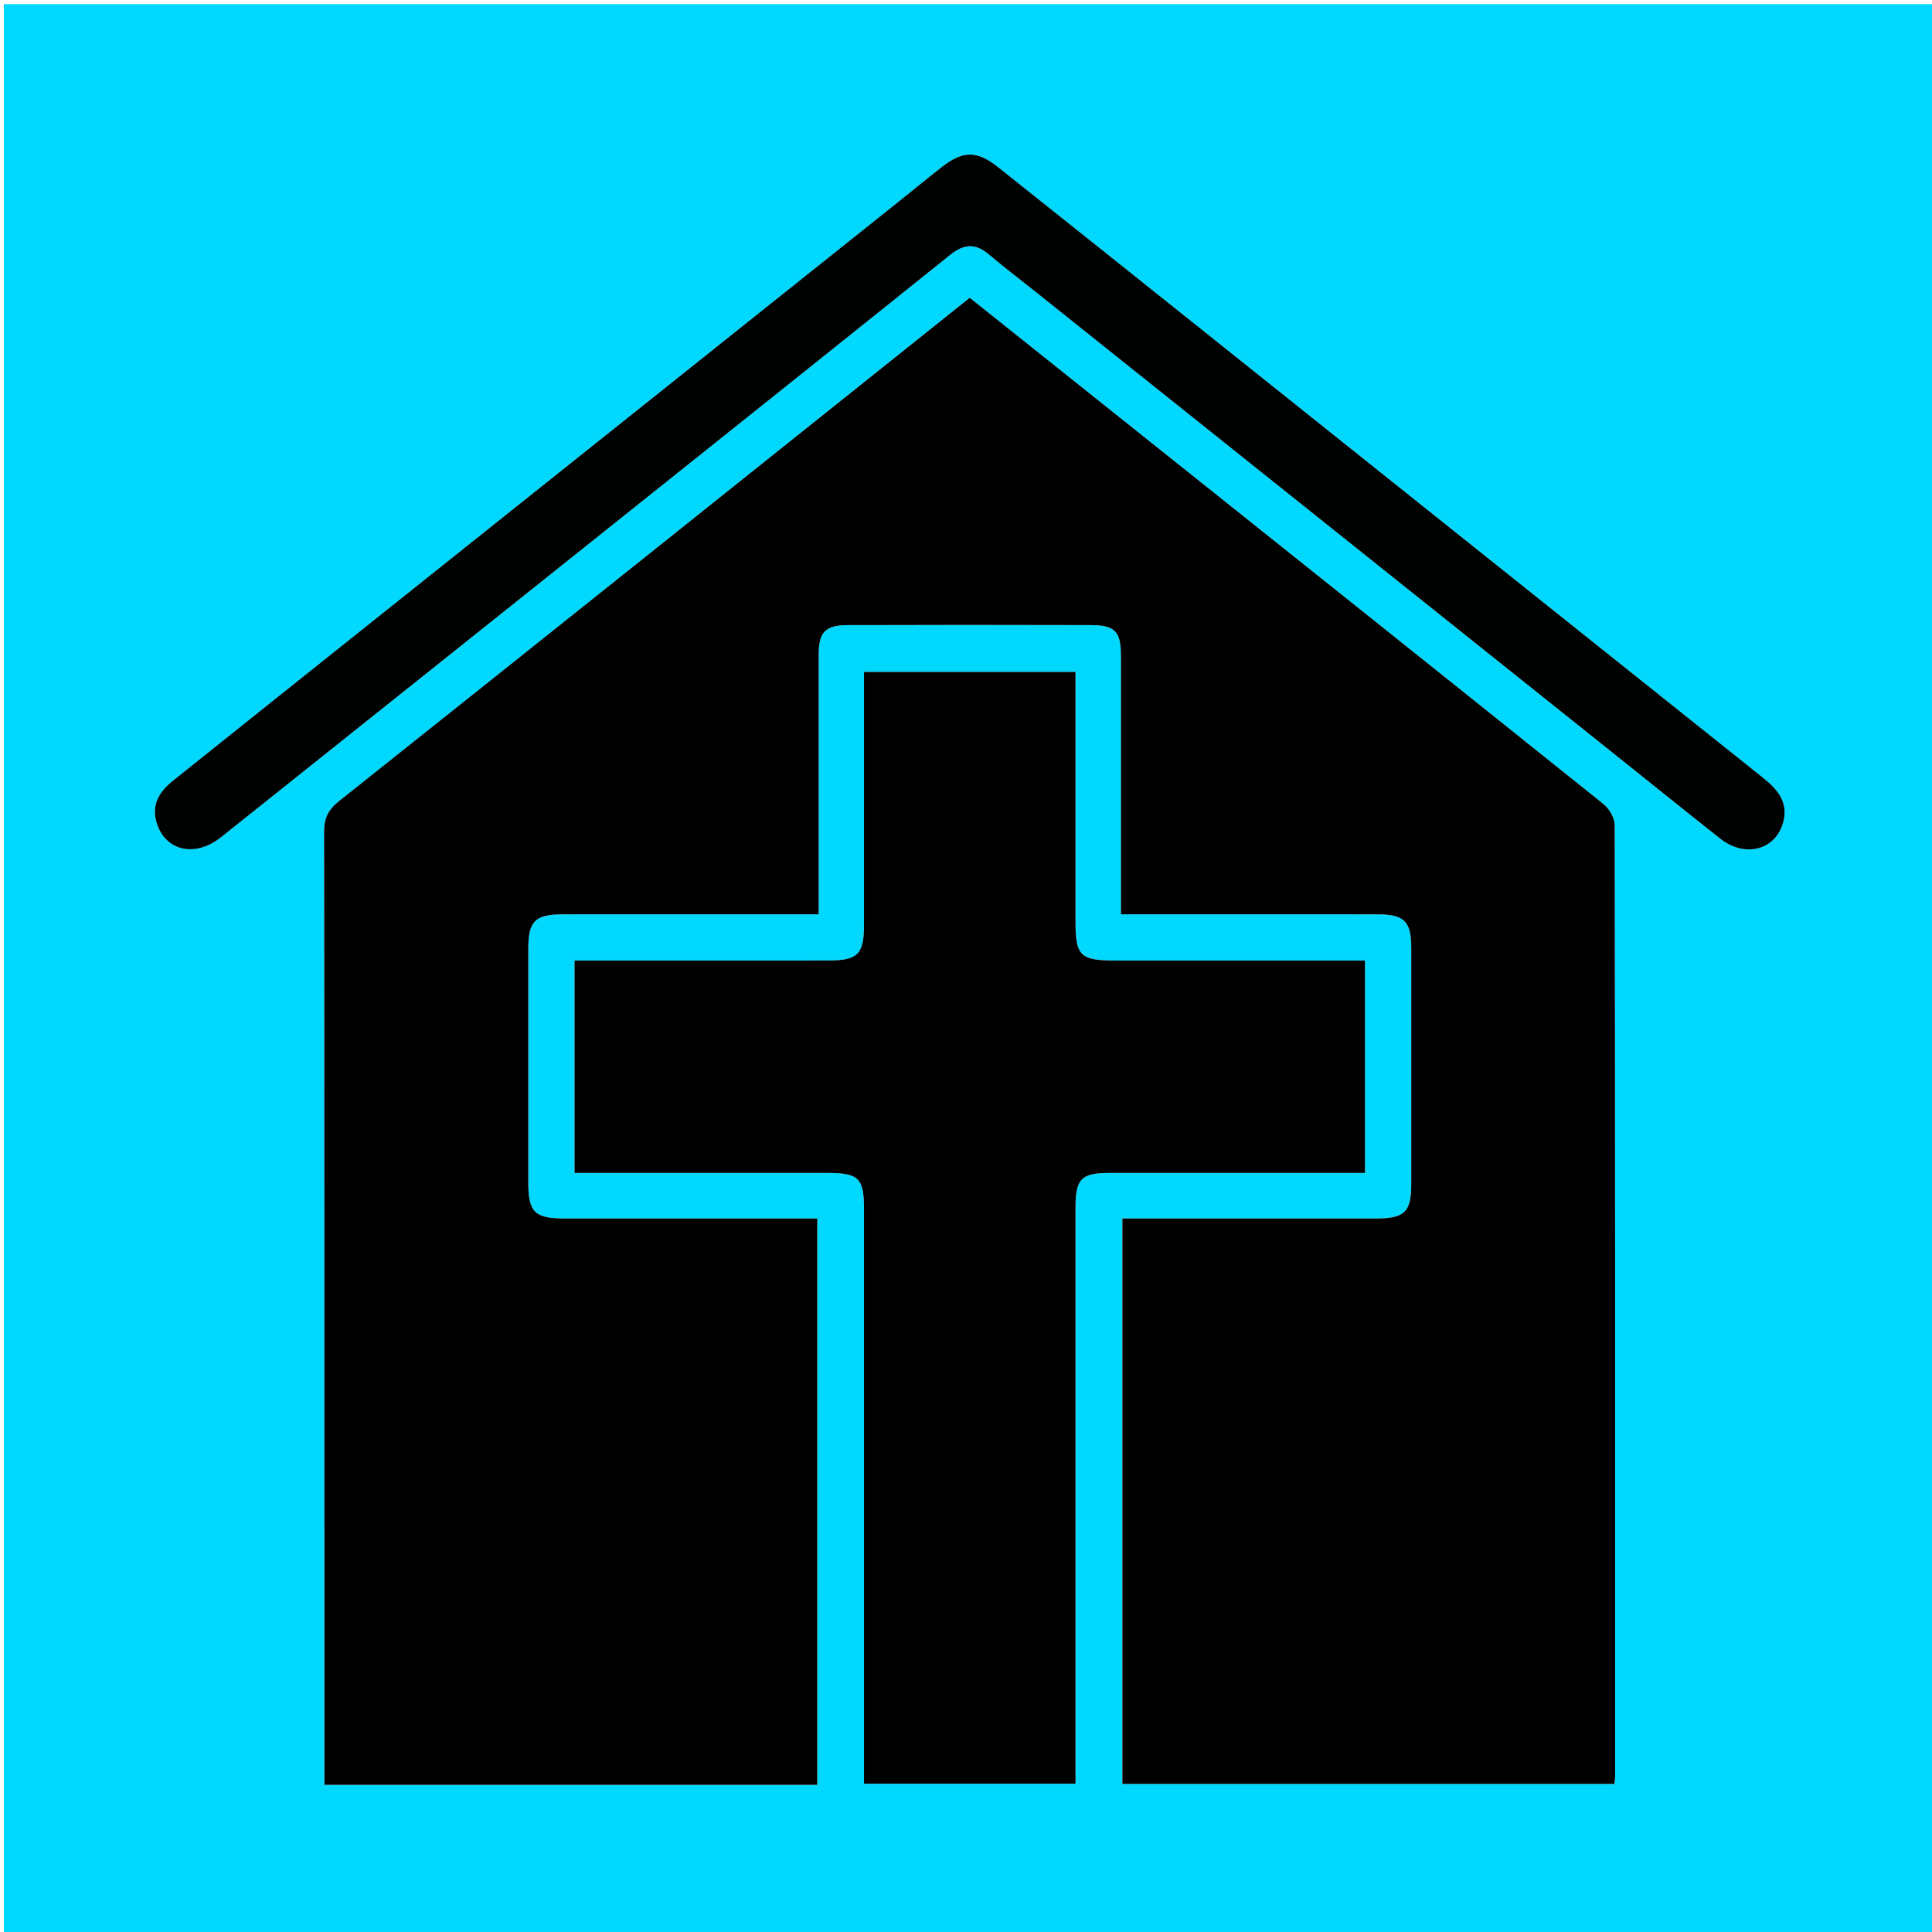 <svg version="1.1" id="Layer_1" xmlns="http://www.w3.org/2000/svg" xmlns:xlink="http://www.w3.org/1999/xlink" x="0px" y="0px"
	 width="100%" viewBox="0 0 512 512" enable-background="new 0 0 512 512" xml:space="preserve">
<rect x="0" y="0" width="100%" height="100%" fill="white" />
<path fill="#00D8FE" opacity="1" stroke="none"
	  d="
M268,513
	C178.688,513 89.877,513 1.033,513
	C1.033,342.397 1.033,171.793 1.033,1.095
	C171.562,1.095 342.123,1.095 512.843,1.095
	C512.843,171.667 512.843,342.333 512.843,513
	C431.46,513 349.98,513 268,513
M103.501,473
	C141.252,473 179.003,473 216.587,473
	C216.587,422.556 216.587,372.819 216.587,322.919
	C194.06,322.919 171.898,322.922 149.735,322.917
	C141.701,322.916 140.003,321.262 140.002,313.451
	C139.999,292.784 139.998,272.118 140.003,251.451
	C140.005,244.132 141.776,242.321 149.09,242.313
	C169.757,242.292 190.423,242.306 211.09,242.306
	C212.88,242.306 214.67,242.306 216.952,242.306
	C216.952,240.046 216.952,238.257 216.952,236.468
	C216.952,215.469 216.939,194.469 216.962,173.469
	C216.969,167.532 218.694,165.681 224.633,165.663
	C246.133,165.597 267.633,165.602 289.133,165.657
	C295.464,165.673 297.054,167.365 297.06,173.711
	C297.081,194.711 297.069,215.71 297.069,236.71
	C297.069,238.481 297.069,240.251 297.069,242.306
	C299.552,242.306 301.374,242.306 303.195,242.306
	C323.862,242.306 344.528,242.287 365.195,242.316
	C372.174,242.326 373.996,244.214 373.998,251.211
	C374.003,272.044 374.002,292.878 373.998,313.711
	C373.997,321.238 372.277,322.914 364.53,322.917
	C343.863,322.923 323.197,322.919 302.53,322.919
	C300.781,322.919 299.032,322.919 297.444,322.919
	C297.444,373.391 297.444,423.119 297.444,472.758
	C341.096,472.758 384.372,472.758 427.829,472.758
	C427.911,471.905 428.025,471.273 428.025,470.641
	C428.034,386.642 428.055,302.642 427.91,218.643
	C427.906,216.756 426.457,214.304 424.918,213.069
	C377.904,175.381 330.794,137.813 283.698,100.227
	C274.775,93.105 265.849,85.985 256.987,78.915
	C201.05,123.602 145.555,167.984 89.944,212.222
	C87.018,214.549 85.882,216.733 85.887,220.444
	C85.997,302.777 85.971,385.11 85.971,467.443
	C85.971,469.208 85.971,470.972 85.971,473
	C91.883,473 97.192,473 103.501,473
M285.022,381.5
	C285.022,361 285.017,340.501 285.024,320.001
	C285.026,312.415 286.526,310.857 293.943,310.851
	C314.776,310.835 335.61,310.845 356.443,310.845
	C358.207,310.845 359.972,310.845 361.733,310.845
	C361.733,291.744 361.733,273.306 361.733,254.553
	C359.659,254.553 357.847,254.553 356.034,254.553
	C335.868,254.553 315.701,254.556 295.534,254.551
	C286.291,254.548 285.023,253.304 285.022,244.286
	C285.02,223.952 285.022,203.619 285.022,183.286
	C285.022,181.529 285.022,179.771 285.022,178.07
	C266.027,178.07 247.743,178.07 228.974,178.07
	C228.974,179.872 228.974,181.496 228.974,183.121
	C228.974,203.788 228.978,224.454 228.971,245.121
	C228.969,252.855 227.334,254.535 219.609,254.544
	C198.943,254.569 178.276,254.552 157.61,254.553
	C155.85,254.553 154.091,254.553 152.269,254.553
	C152.269,273.59 152.269,292.006 152.269,310.845
	C154.159,310.845 155.786,310.845 157.413,310.845
	C178.08,310.845 198.746,310.84 219.413,310.848
	C227.574,310.852 228.972,312.251 228.972,320.375
	C228.975,369.374 228.974,418.374 228.974,467.374
	C228.974,469.146 228.974,470.917 228.974,472.709
	C247.933,472.709 266.335,472.709 285.022,472.709
	C285.022,442.446 285.022,412.473 285.022,381.5
M157.471,142.966
	C188.94,117.831 220.434,92.728 251.843,67.519
	C255.426,64.644 258.488,64.406 262.019,67.394
	C266.081,70.831 270.327,74.051 274.487,77.373
	C324.933,117.661 375.379,157.95 425.823,198.241
	C435.834,206.237 445.804,214.283 455.853,222.23
	C462.616,227.579 470.981,225.176 472.699,217.353
	C473.823,212.232 470.8,208.97 467.099,206.017
	C417.922,166.786 368.775,127.517 319.618,88.261
	C301.281,73.617 282.955,58.959 264.582,44.36
	C258.838,39.796 255.186,39.86 249.416,44.392
	C245.49,47.476 241.637,50.651 237.734,53.764
	C188.697,92.885 139.656,132.001 90.62,171.122
	C75.663,183.055 60.709,194.993 45.774,206.953
	C42.308,209.729 40.121,213.142 41.441,217.799
	C43.624,225.501 51.613,227.42 58.574,221.873
	C91.371,195.739 124.14,169.57 157.471,142.966
z" />
<path fill="#000000" opacity="1" stroke="none"
	  d="
M103.002,473
	C97.192,473 91.883,473 85.971,473
	C85.971,470.972 85.971,469.208 85.971,467.443
	C85.971,385.11 85.997,302.777 85.887,220.444
	C85.882,216.733 87.018,214.549 89.944,212.222
	C145.555,167.984 201.05,123.602 256.987,78.915
	C265.849,85.985 274.775,93.105 283.698,100.227
	C330.794,137.813 377.904,175.381 424.918,213.069
	C426.457,214.304 427.906,216.756 427.91,218.643
	C428.055,302.642 428.034,386.642 428.025,470.641
	C428.025,471.273 427.911,471.905 427.829,472.758
	C384.372,472.758 341.096,472.758 297.444,472.758
	C297.444,423.119 297.444,373.391 297.444,322.919
	C299.032,322.919 300.781,322.919 302.53,322.919
	C323.197,322.919 343.863,322.923 364.53,322.917
	C372.277,322.914 373.997,321.238 373.998,313.711
	C374.002,292.878 374.003,272.044 373.998,251.211
	C373.996,244.214 372.174,242.326 365.195,242.316
	C344.528,242.287 323.862,242.306 303.195,242.306
	C301.374,242.306 299.552,242.306 297.069,242.306
	C297.069,240.251 297.069,238.481 297.069,236.71
	C297.069,215.71 297.081,194.711 297.06,173.711
	C297.054,167.365 295.464,165.673 289.133,165.657
	C267.633,165.602 246.133,165.597 224.633,165.663
	C218.694,165.681 216.969,167.532 216.962,173.469
	C216.939,194.469 216.952,215.469 216.952,236.468
	C216.952,238.257 216.952,240.046 216.952,242.306
	C214.67,242.306 212.88,242.306 211.09,242.306
	C190.423,242.306 169.757,242.292 149.09,242.313
	C141.776,242.321 140.005,244.132 140.003,251.451
	C139.998,272.118 139.999,292.784 140.002,313.451
	C140.003,321.262 141.701,322.916 149.735,322.917
	C171.898,322.922 194.06,322.919 216.587,322.919
	C216.587,372.819 216.587,422.556 216.587,473
	C179.003,473 141.252,473 103.002,473
z" />
<path fill="#000000" opacity="1" stroke="none"
	  d="
M285.022,382
	C285.022,412.473 285.022,442.446 285.022,472.709
	C266.335,472.709 247.933,472.709 228.974,472.709
	C228.974,470.917 228.974,469.146 228.974,467.374
	C228.974,418.374 228.975,369.374 228.972,320.375
	C228.972,312.251 227.574,310.852 219.413,310.848
	C198.746,310.84 178.08,310.845 157.413,310.845
	C155.786,310.845 154.159,310.845 152.269,310.845
	C152.269,292.006 152.269,273.59 152.269,254.553
	C154.091,254.553 155.85,254.553 157.61,254.553
	C178.276,254.552 198.943,254.569 219.609,254.544
	C227.334,254.535 228.969,252.855 228.971,245.121
	C228.978,224.454 228.974,203.788 228.974,183.121
	C228.974,181.496 228.974,179.872 228.974,178.07
	C247.743,178.07 266.027,178.07 285.022,178.07
	C285.022,179.771 285.022,181.529 285.022,183.286
	C285.022,203.619 285.02,223.952 285.022,244.286
	C285.023,253.304 286.291,254.548 295.534,254.551
	C315.701,254.556 335.868,254.553 356.034,254.553
	C357.847,254.553 359.659,254.553 361.733,254.553
	C361.733,273.306 361.733,291.744 361.733,310.845
	C359.972,310.845 358.207,310.845 356.443,310.845
	C335.61,310.845 314.776,310.835 293.943,310.851
	C286.526,310.857 285.026,312.415 285.024,320.001
	C285.017,340.501 285.022,361 285.022,382
z" />
<path fill="#000202" opacity="1" stroke="none"
	  d="
M157.195,143.189
	C124.14,169.57 91.371,195.739 58.574,221.873
	C51.613,227.42 43.624,225.501 41.441,217.799
	C40.121,213.142 42.308,209.729 45.774,206.953
	C60.709,194.993 75.663,183.055 90.62,171.122
	C139.656,132.001 188.697,92.885 237.734,53.764
	C241.637,50.651 245.49,47.476 249.416,44.392
	C255.186,39.86 258.838,39.796 264.582,44.36
	C282.955,58.959 301.281,73.617 319.618,88.261
	C368.775,127.517 417.922,166.786 467.099,206.017
	C470.8,208.97 473.823,212.232 472.699,217.353
	C470.981,225.176 462.616,227.579 455.853,222.23
	C445.804,214.283 435.834,206.237 425.823,198.241
	C375.379,157.95 324.933,117.661 274.487,77.373
	C270.327,74.051 266.081,70.831 262.019,67.394
	C258.488,64.406 255.426,64.644 251.843,67.519
	C220.434,92.728 188.94,117.831 157.195,143.189
z" />
</svg>